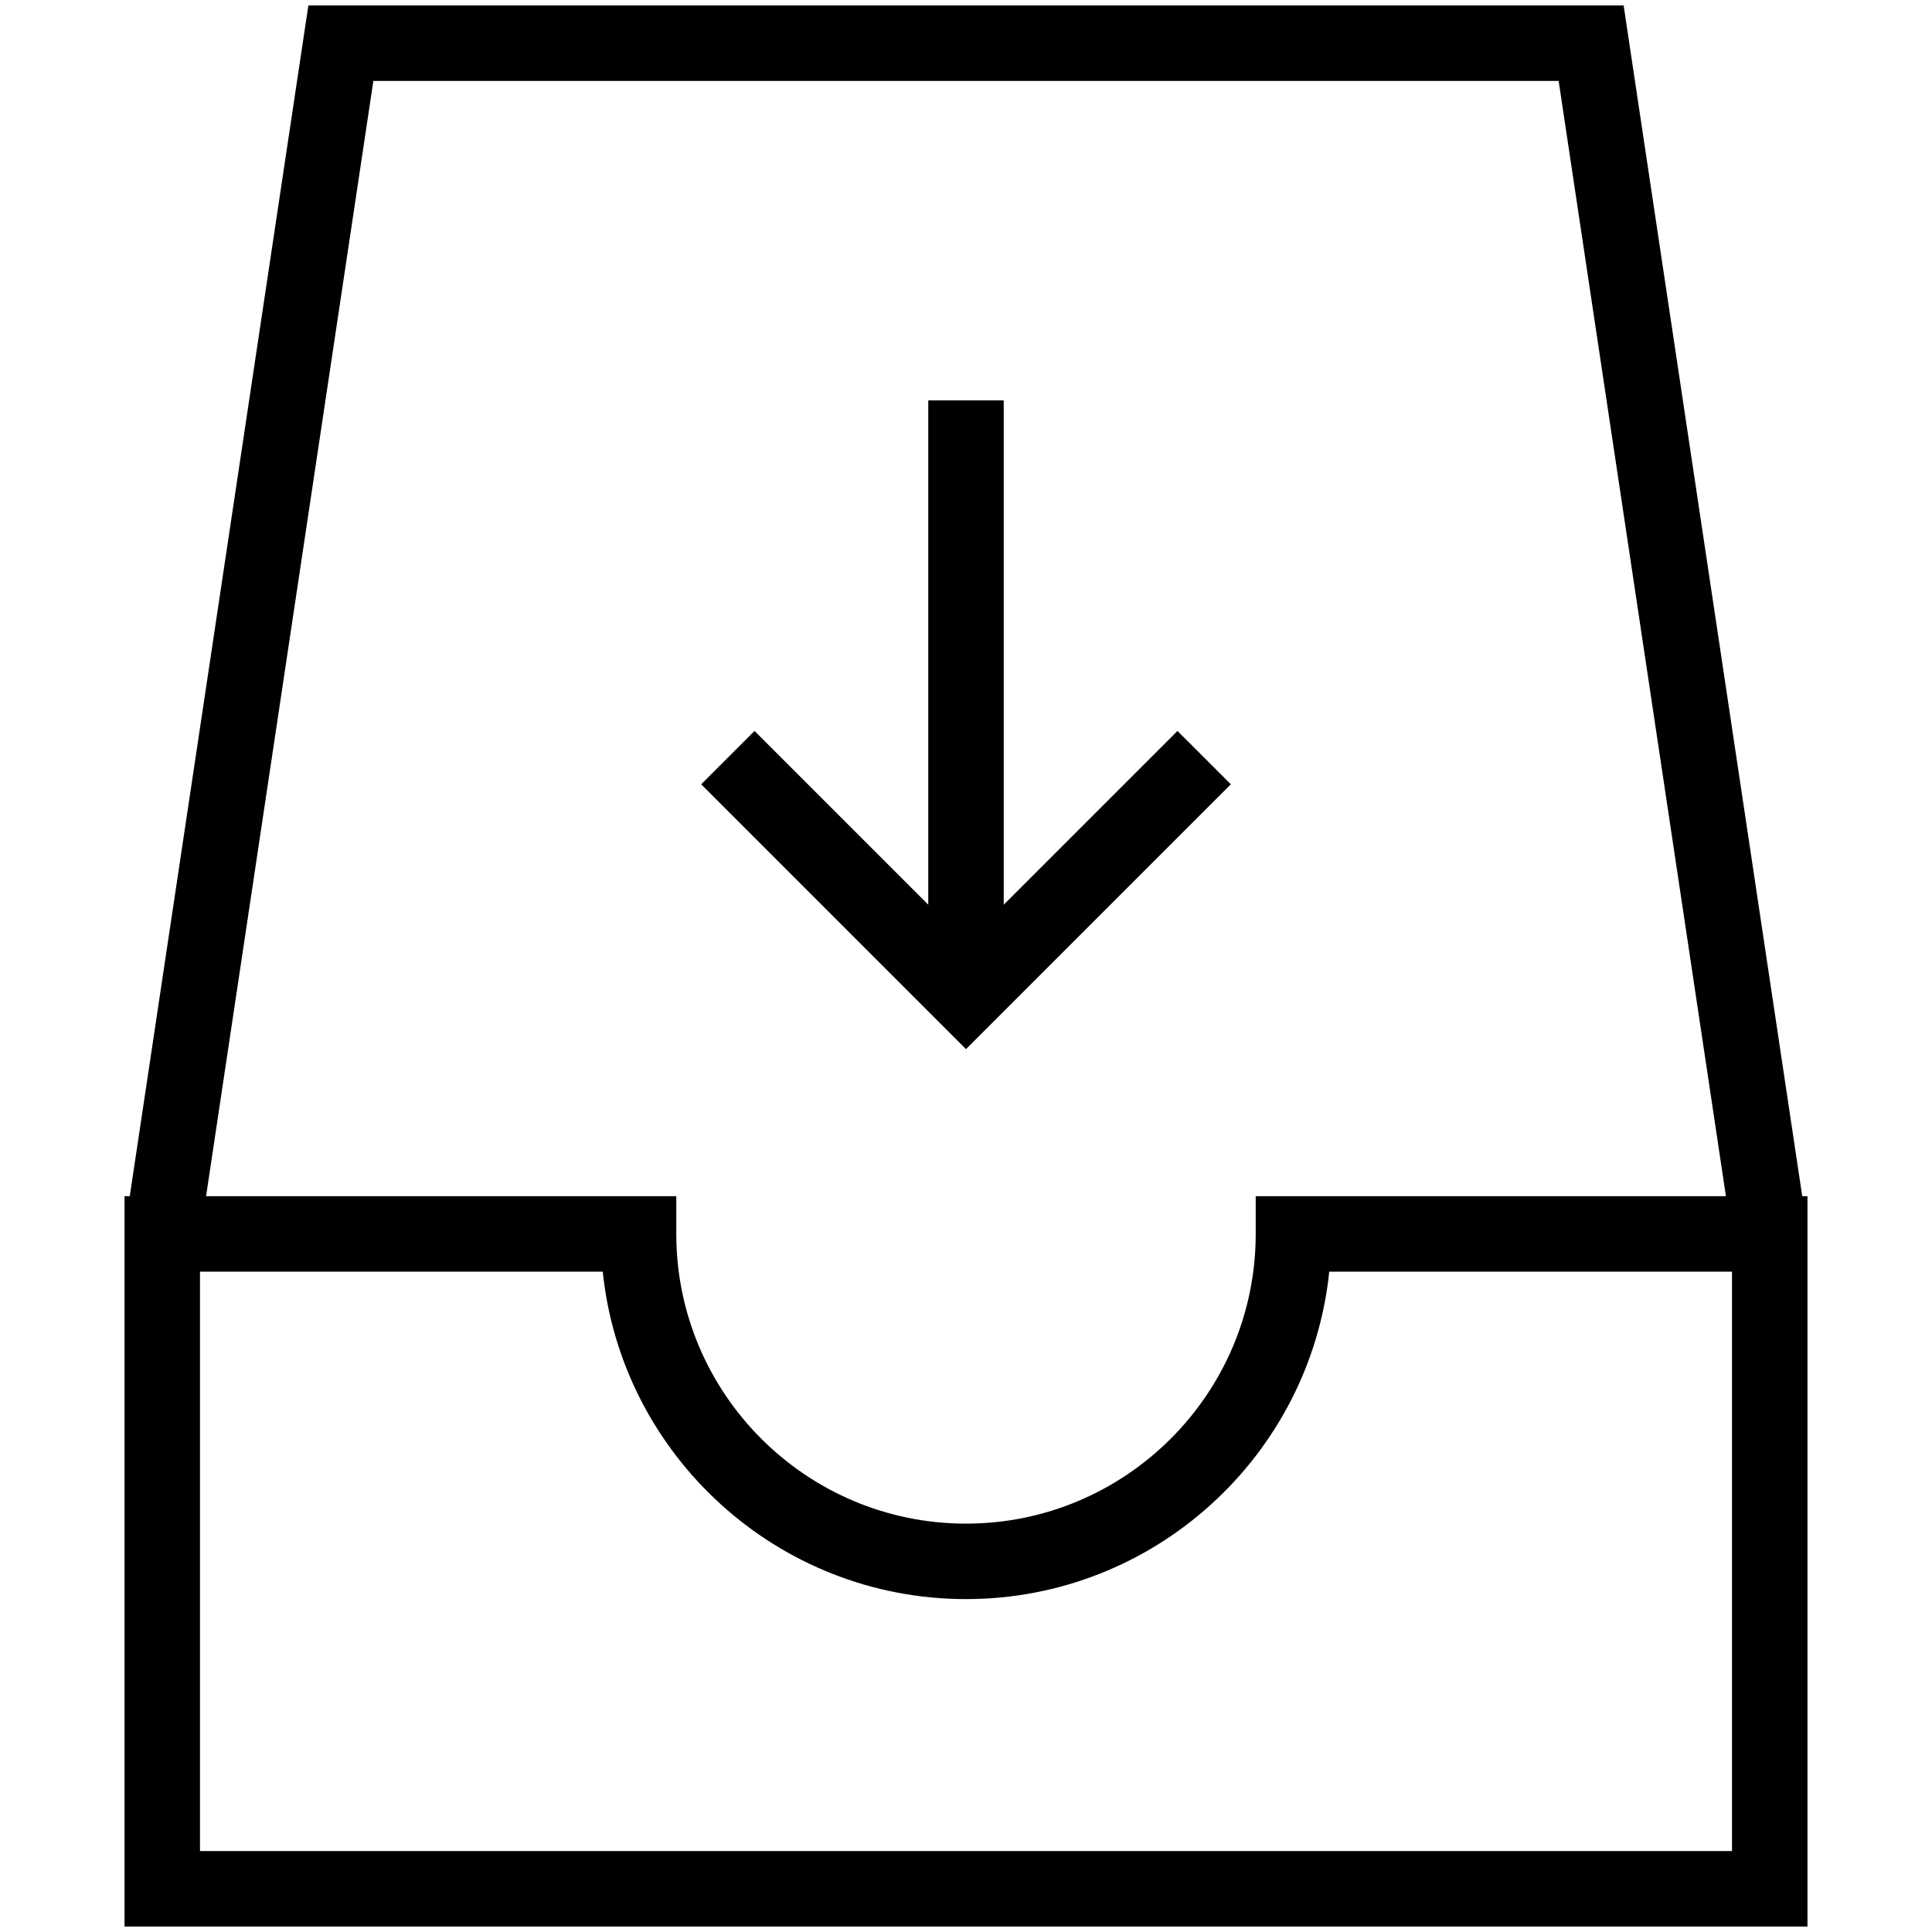 <?xml version="1.0" encoding="iso-8859-1"?>
<!-- Generator: Adobe Illustrator 19.2.0, SVG Export Plug-In . SVG Version: 6.00 Build 0)  -->
<svg version="1.1" id="Layer_1" xmlns="http://www.w3.org/2000/svg" xmlns:xlink="http://www.w3.org/1999/xlink" x="0px" y="0px"
	 viewBox="0 0 512 512" style="enable-background:new 0 0 512 512;" xml:space="preserve">
<title>basic_elaboration_briefcase_download</title>
<g>
	<polygon points="459.11,328.483 413.055,21.444 98.945,21.444 52.889,328.483 33.111,325.517 81.721,1.444 430.279,1.444 
		478.89,325.517 	"/>
</g>
<g>
	<path d="M479,510.556H33V317h146.222v10c0,42.336,34.442,76.778,76.778,76.778c42.336,0,76.778-34.442,76.778-76.778v-10H479
		V510.556z M53,490.556h406V337H352.266c-5.022,48.681-46.279,86.778-96.266,86.778c-49.986,0-91.243-38.098-96.265-86.778H53
		V490.556z"/>
</g>
<g>
	<polygon points="256,278.031 185.818,207.849 199.96,193.707 256,249.747 312.04,193.707 326.183,207.849 	"/>
</g>
<g>
	<rect x="246" y="106.111" width="20" height="157.778"/>
</g>
</svg>
